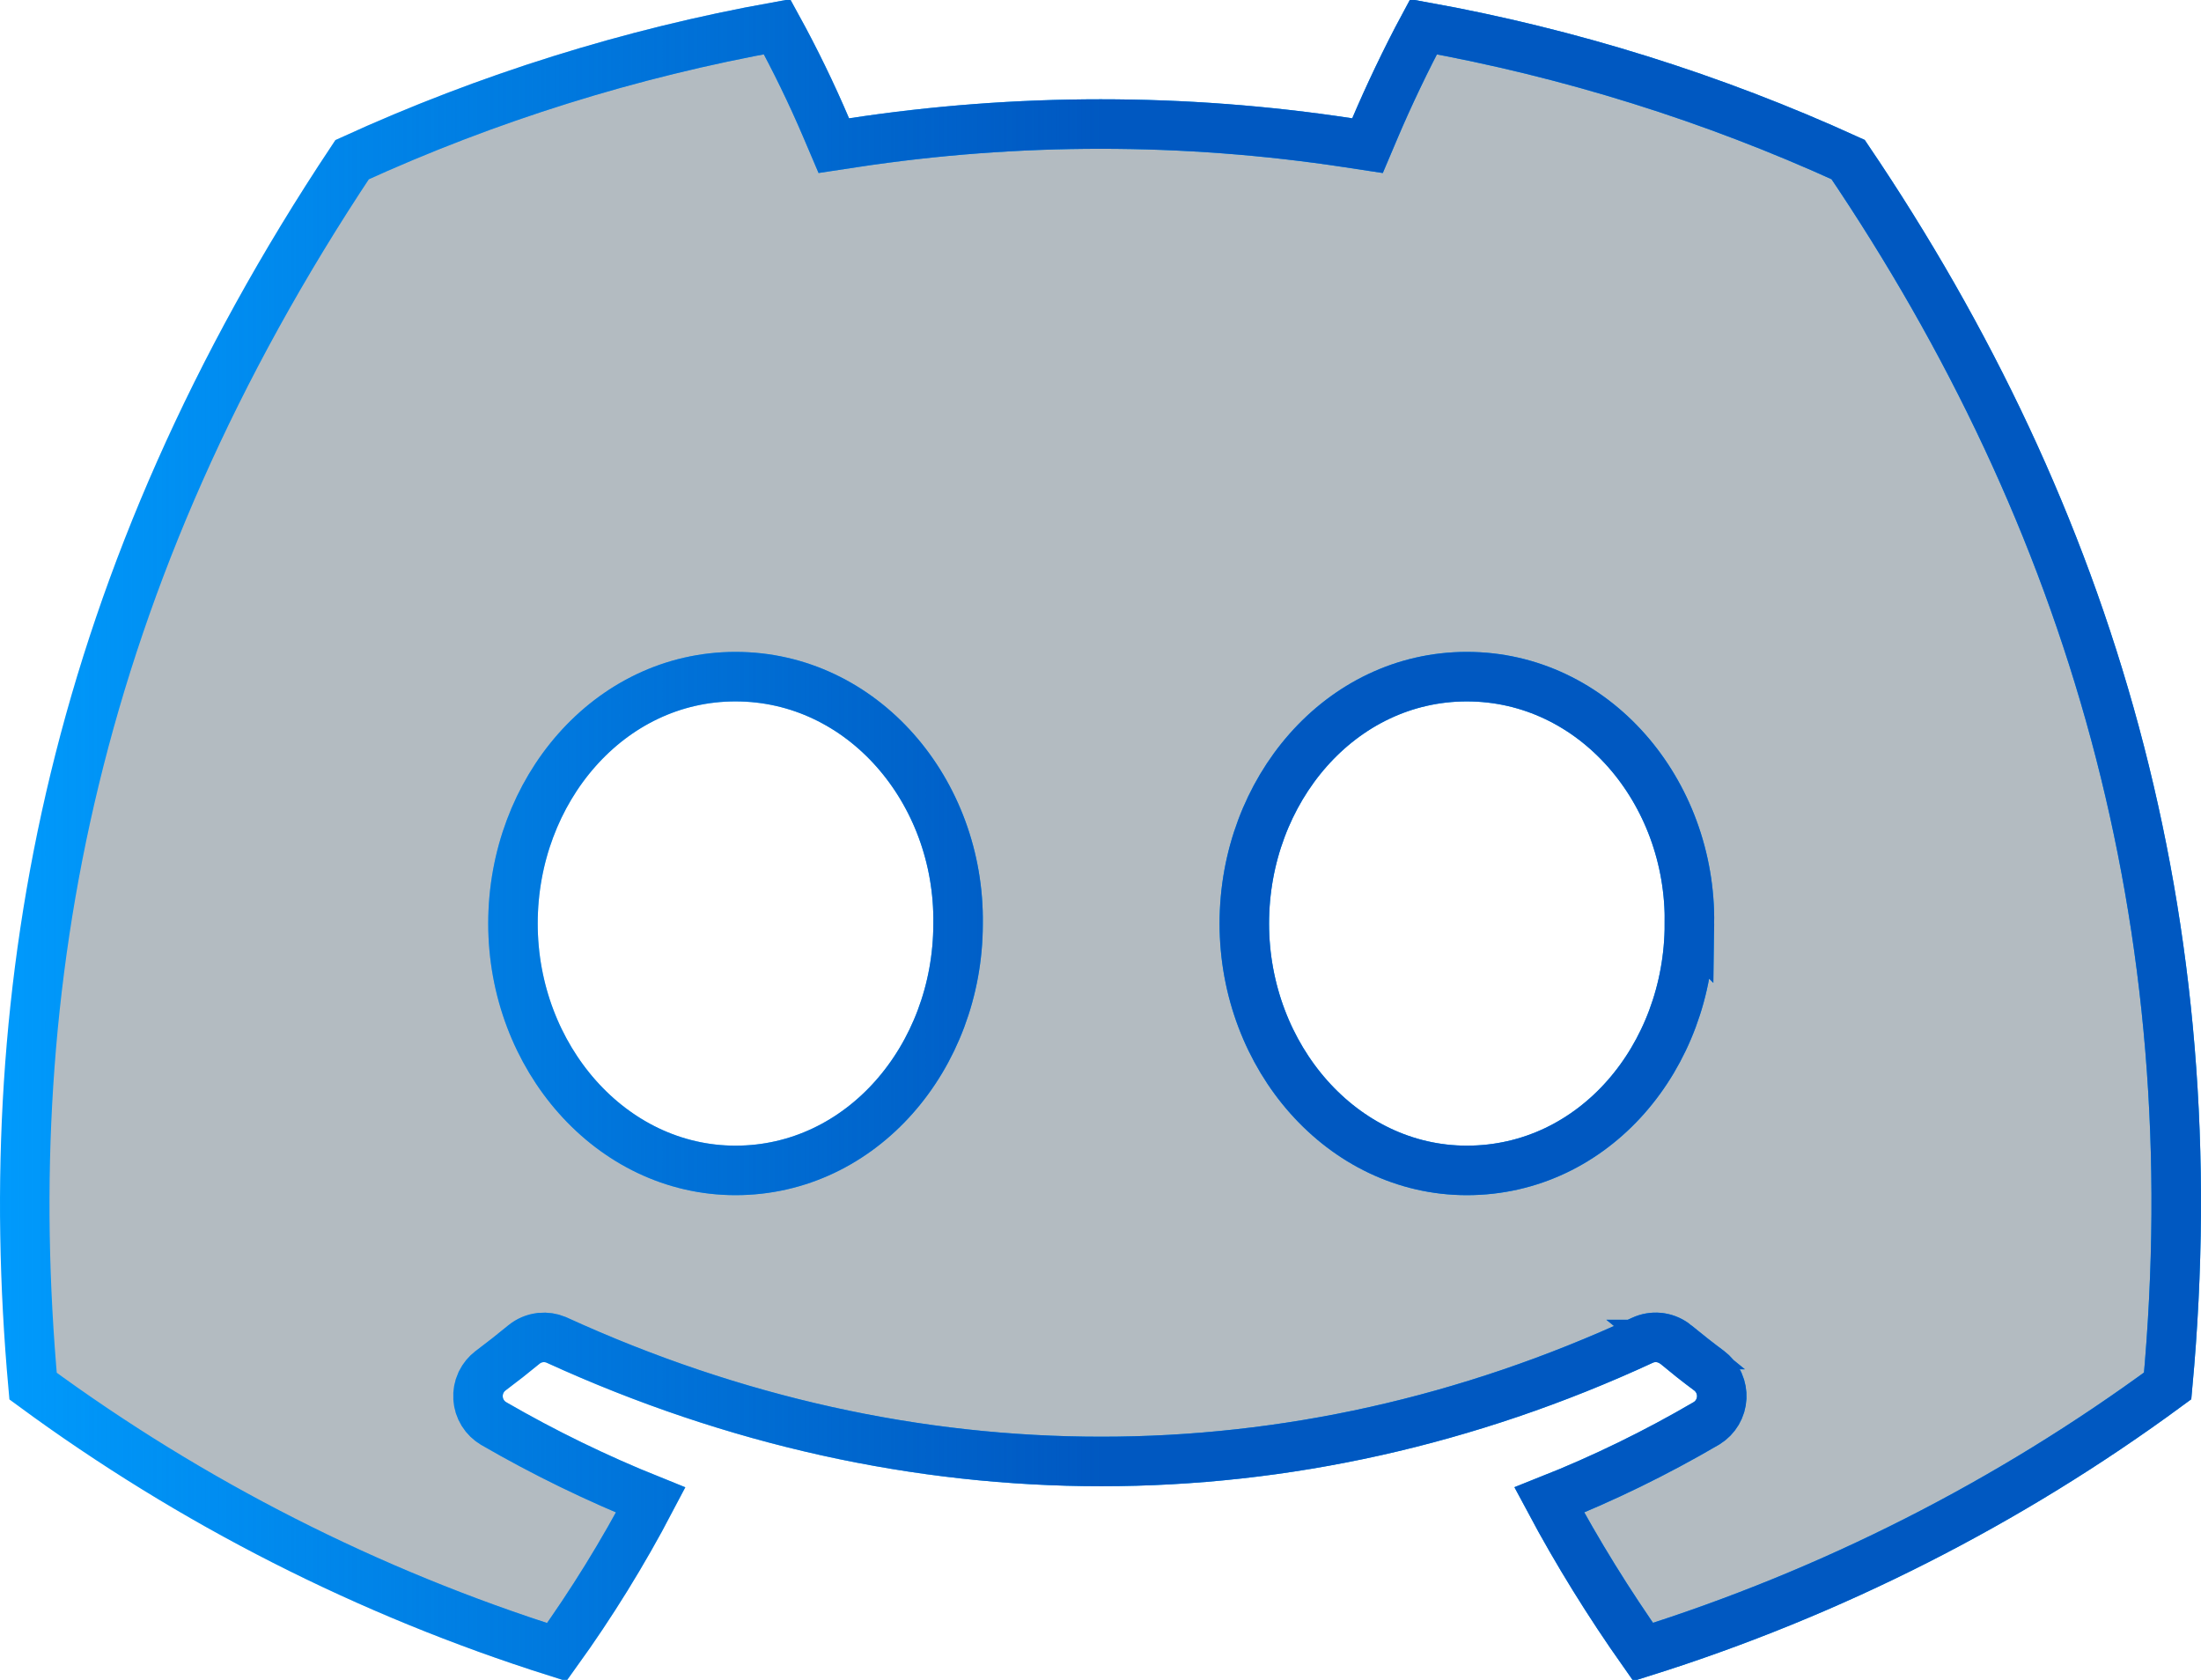 <svg width="667" height="509" viewBox="0 0 667 509" fill="none" xmlns="http://www.w3.org/2000/svg">
<path d="M235.477 8.092C240.955 18.07 245.937 28.314 250.401 38.788L252.682 44.137L258.429 43.263C308.221 35.691 358.87 35.691 408.662 43.263L414.419 44.138L416.693 38.777C420.687 29.367 426.207 17.714 431.386 8.098C475.78 16.105 519.006 29.624 560.063 48.346C633.561 157.013 669.917 279.273 656.892 419.944C608.694 455.386 554.991 482.623 497.946 500.563C487.579 485.848 478.038 470.501 469.502 454.506C485.908 447.995 501.801 440.249 517.043 431.331L517.119 431.286L517.193 431.24C518.529 430.416 519.642 429.279 520.438 427.929C521.233 426.578 521.688 425.054 521.762 423.488C521.831 422.021 521.564 420.558 520.982 419.211L520.862 418.943L520.733 418.68C520.071 417.371 519.118 416.228 517.944 415.341L517.916 415.319L517.887 415.298C514.494 412.784 511.099 410.087 507.819 407.406H507.82C506.519 406.336 504.959 405.63 503.3 405.357L502.967 405.309L502.632 405.272C500.958 405.117 499.27 405.406 497.74 406.113C391.865 455.073 275.986 455.089 168.792 406.1L168.774 406.092L168.758 406.084L168.453 405.953C167.022 405.366 165.469 405.136 163.928 405.282L163.599 405.319C161.841 405.548 160.181 406.261 158.807 407.377L158.786 407.395L158.765 407.411C155.471 410.125 152.116 412.763 148.7 415.321L148.68 415.336L148.66 415.352C147.474 416.253 146.513 417.416 145.853 418.748L145.725 419.018C145.064 420.462 144.77 422.047 144.869 423.632C144.968 425.216 145.456 426.753 146.292 428.104C147.128 429.454 148.285 430.579 149.661 431.376L149.664 431.378C164.939 440.213 180.82 447.945 197.188 454.521C188.792 470.531 179.278 485.929 168.717 500.601C111.772 482.613 58.159 455.386 10.02 420.003C-0.93 298.192 22.465 174.956 106.703 48.378C147.783 29.62 191.044 16.088 235.477 8.092ZM222.896 205.031C184.558 205.031 155.451 239.476 155.451 279.838C155.451 320.273 185.098 354.645 222.896 354.645C261.197 354.644 290.288 320.293 290.34 279.974C290.917 239.718 261.436 205.031 222.896 205.031ZM444.528 205.031C406.16 205.031 377.083 239.478 377.083 279.838C377.083 320.273 406.73 354.645 444.528 354.645C483.128 354.644 511.921 320.269 511.972 279.973L511.973 279.974C512.55 239.718 483.068 205.031 444.528 205.031Z" fill="#001D30" fill-opacity="0.3"/>
<path d="M235.477 8.092C240.955 18.07 245.937 28.314 250.401 38.788L252.682 44.137L258.429 43.263C308.221 35.691 358.87 35.691 408.662 43.263L414.419 44.138L416.693 38.777C420.687 29.367 426.207 17.714 431.386 8.098C475.78 16.105 519.006 29.624 560.063 48.346C633.561 157.013 669.917 279.273 656.892 419.944C608.694 455.386 554.991 482.623 497.946 500.563C487.579 485.848 478.038 470.501 469.502 454.506C485.908 447.995 501.801 440.249 517.043 431.331L517.119 431.286L517.193 431.24C518.529 430.416 519.642 429.279 520.438 427.929C521.233 426.578 521.688 425.054 521.762 423.488C521.831 422.021 521.564 420.558 520.982 419.211L520.862 418.943L520.733 418.68C520.071 417.371 519.118 416.228 517.944 415.341L517.916 415.319L517.887 415.298C514.494 412.784 511.099 410.087 507.819 407.406H507.82C506.519 406.336 504.959 405.63 503.3 405.357L502.967 405.309L502.632 405.272C500.958 405.117 499.27 405.406 497.74 406.113C391.865 455.073 275.986 455.089 168.792 406.1L168.774 406.092L168.758 406.084L168.453 405.953C167.022 405.366 165.469 405.136 163.928 405.282L163.599 405.319C161.841 405.548 160.181 406.261 158.807 407.377L158.786 407.395L158.765 407.411C155.471 410.125 152.116 412.763 148.7 415.321L148.68 415.336L148.66 415.352C147.474 416.253 146.513 417.416 145.853 418.748L145.725 419.018C145.064 420.462 144.77 422.047 144.869 423.632C144.968 425.216 145.456 426.753 146.292 428.104C147.128 429.454 148.285 430.579 149.661 431.376L149.664 431.378C164.939 440.213 180.82 447.945 197.188 454.521C188.792 470.531 179.278 485.929 168.717 500.601C111.772 482.613 58.159 455.386 10.02 420.003C-0.93 298.192 22.465 174.956 106.703 48.378C147.783 29.62 191.044 16.088 235.477 8.092ZM222.896 205.031C184.558 205.031 155.451 239.476 155.451 279.838C155.451 320.273 185.098 354.645 222.896 354.645C261.197 354.644 290.288 320.293 290.34 279.974C290.917 239.718 261.436 205.031 222.896 205.031ZM444.528 205.031C406.16 205.031 377.083 239.478 377.083 279.838C377.083 320.273 406.73 354.645 444.528 354.645C483.128 354.644 511.921 320.269 511.972 279.973L511.973 279.974C512.55 239.718 483.068 205.031 444.528 205.031Z" stroke="#009AFC" stroke-width="15"/>
<path d="M235.477 8.092C240.955 18.07 245.937 28.314 250.401 38.788L252.682 44.137L258.429 43.263C308.221 35.691 358.87 35.691 408.662 43.263L414.419 44.138L416.693 38.777C420.687 29.367 426.207 17.714 431.386 8.098C475.78 16.105 519.006 29.624 560.063 48.346C633.561 157.013 669.917 279.273 656.892 419.944C608.694 455.386 554.991 482.623 497.946 500.563C487.579 485.848 478.038 470.501 469.502 454.506C485.908 447.995 501.801 440.249 517.043 431.331L517.119 431.286L517.193 431.24C518.529 430.416 519.642 429.279 520.438 427.929C521.233 426.578 521.688 425.054 521.762 423.488C521.831 422.021 521.564 420.558 520.982 419.211L520.862 418.943L520.733 418.68C520.071 417.371 519.118 416.228 517.944 415.341L517.916 415.319L517.887 415.298C514.494 412.784 511.099 410.087 507.819 407.406H507.82C506.519 406.336 504.959 405.63 503.3 405.357L502.967 405.309L502.632 405.272C500.958 405.117 499.27 405.406 497.74 406.113C391.865 455.073 275.986 455.089 168.792 406.1L168.774 406.092L168.758 406.084L168.453 405.953C167.022 405.366 165.469 405.136 163.928 405.282L163.599 405.319C161.841 405.548 160.181 406.261 158.807 407.377L158.786 407.395L158.765 407.411C155.471 410.125 152.116 412.763 148.7 415.321L148.68 415.336L148.66 415.352C147.474 416.253 146.513 417.416 145.853 418.748L145.725 419.018C145.064 420.462 144.77 422.047 144.869 423.632C144.968 425.216 145.456 426.753 146.292 428.104C147.128 429.454 148.285 430.579 149.661 431.376L149.664 431.378C164.939 440.213 180.82 447.945 197.188 454.521C188.792 470.531 179.278 485.929 168.717 500.601C111.772 482.613 58.159 455.386 10.02 420.003C-0.93 298.192 22.465 174.956 106.703 48.378C147.783 29.62 191.044 16.088 235.477 8.092ZM222.896 205.031C184.558 205.031 155.451 239.476 155.451 279.838C155.451 320.273 185.098 354.645 222.896 354.645C261.197 354.644 290.288 320.293 290.34 279.974C290.917 239.718 261.436 205.031 222.896 205.031ZM444.528 205.031C406.16 205.031 377.083 239.478 377.083 279.838C377.083 320.273 406.73 354.645 444.528 354.645C483.128 354.644 511.921 320.269 511.972 279.973L511.973 279.974C512.55 239.718 483.068 205.031 444.528 205.031Z" stroke="url(#paint0_linear_1_6)" stroke-width="15"/>
<defs>
<linearGradient id="paint0_linear_1_6" x1="0" y1="254.5" x2="667" y2="254.5" gradientUnits="userSpaceOnUse">
<stop stop-color="#0058C1" stop-opacity="0"/>
<stop offset="0.5" stop-color="#0058C1"/>
<stop offset="1" stop-color="#0058C1"/>
</linearGradient>
</defs>
</svg>
